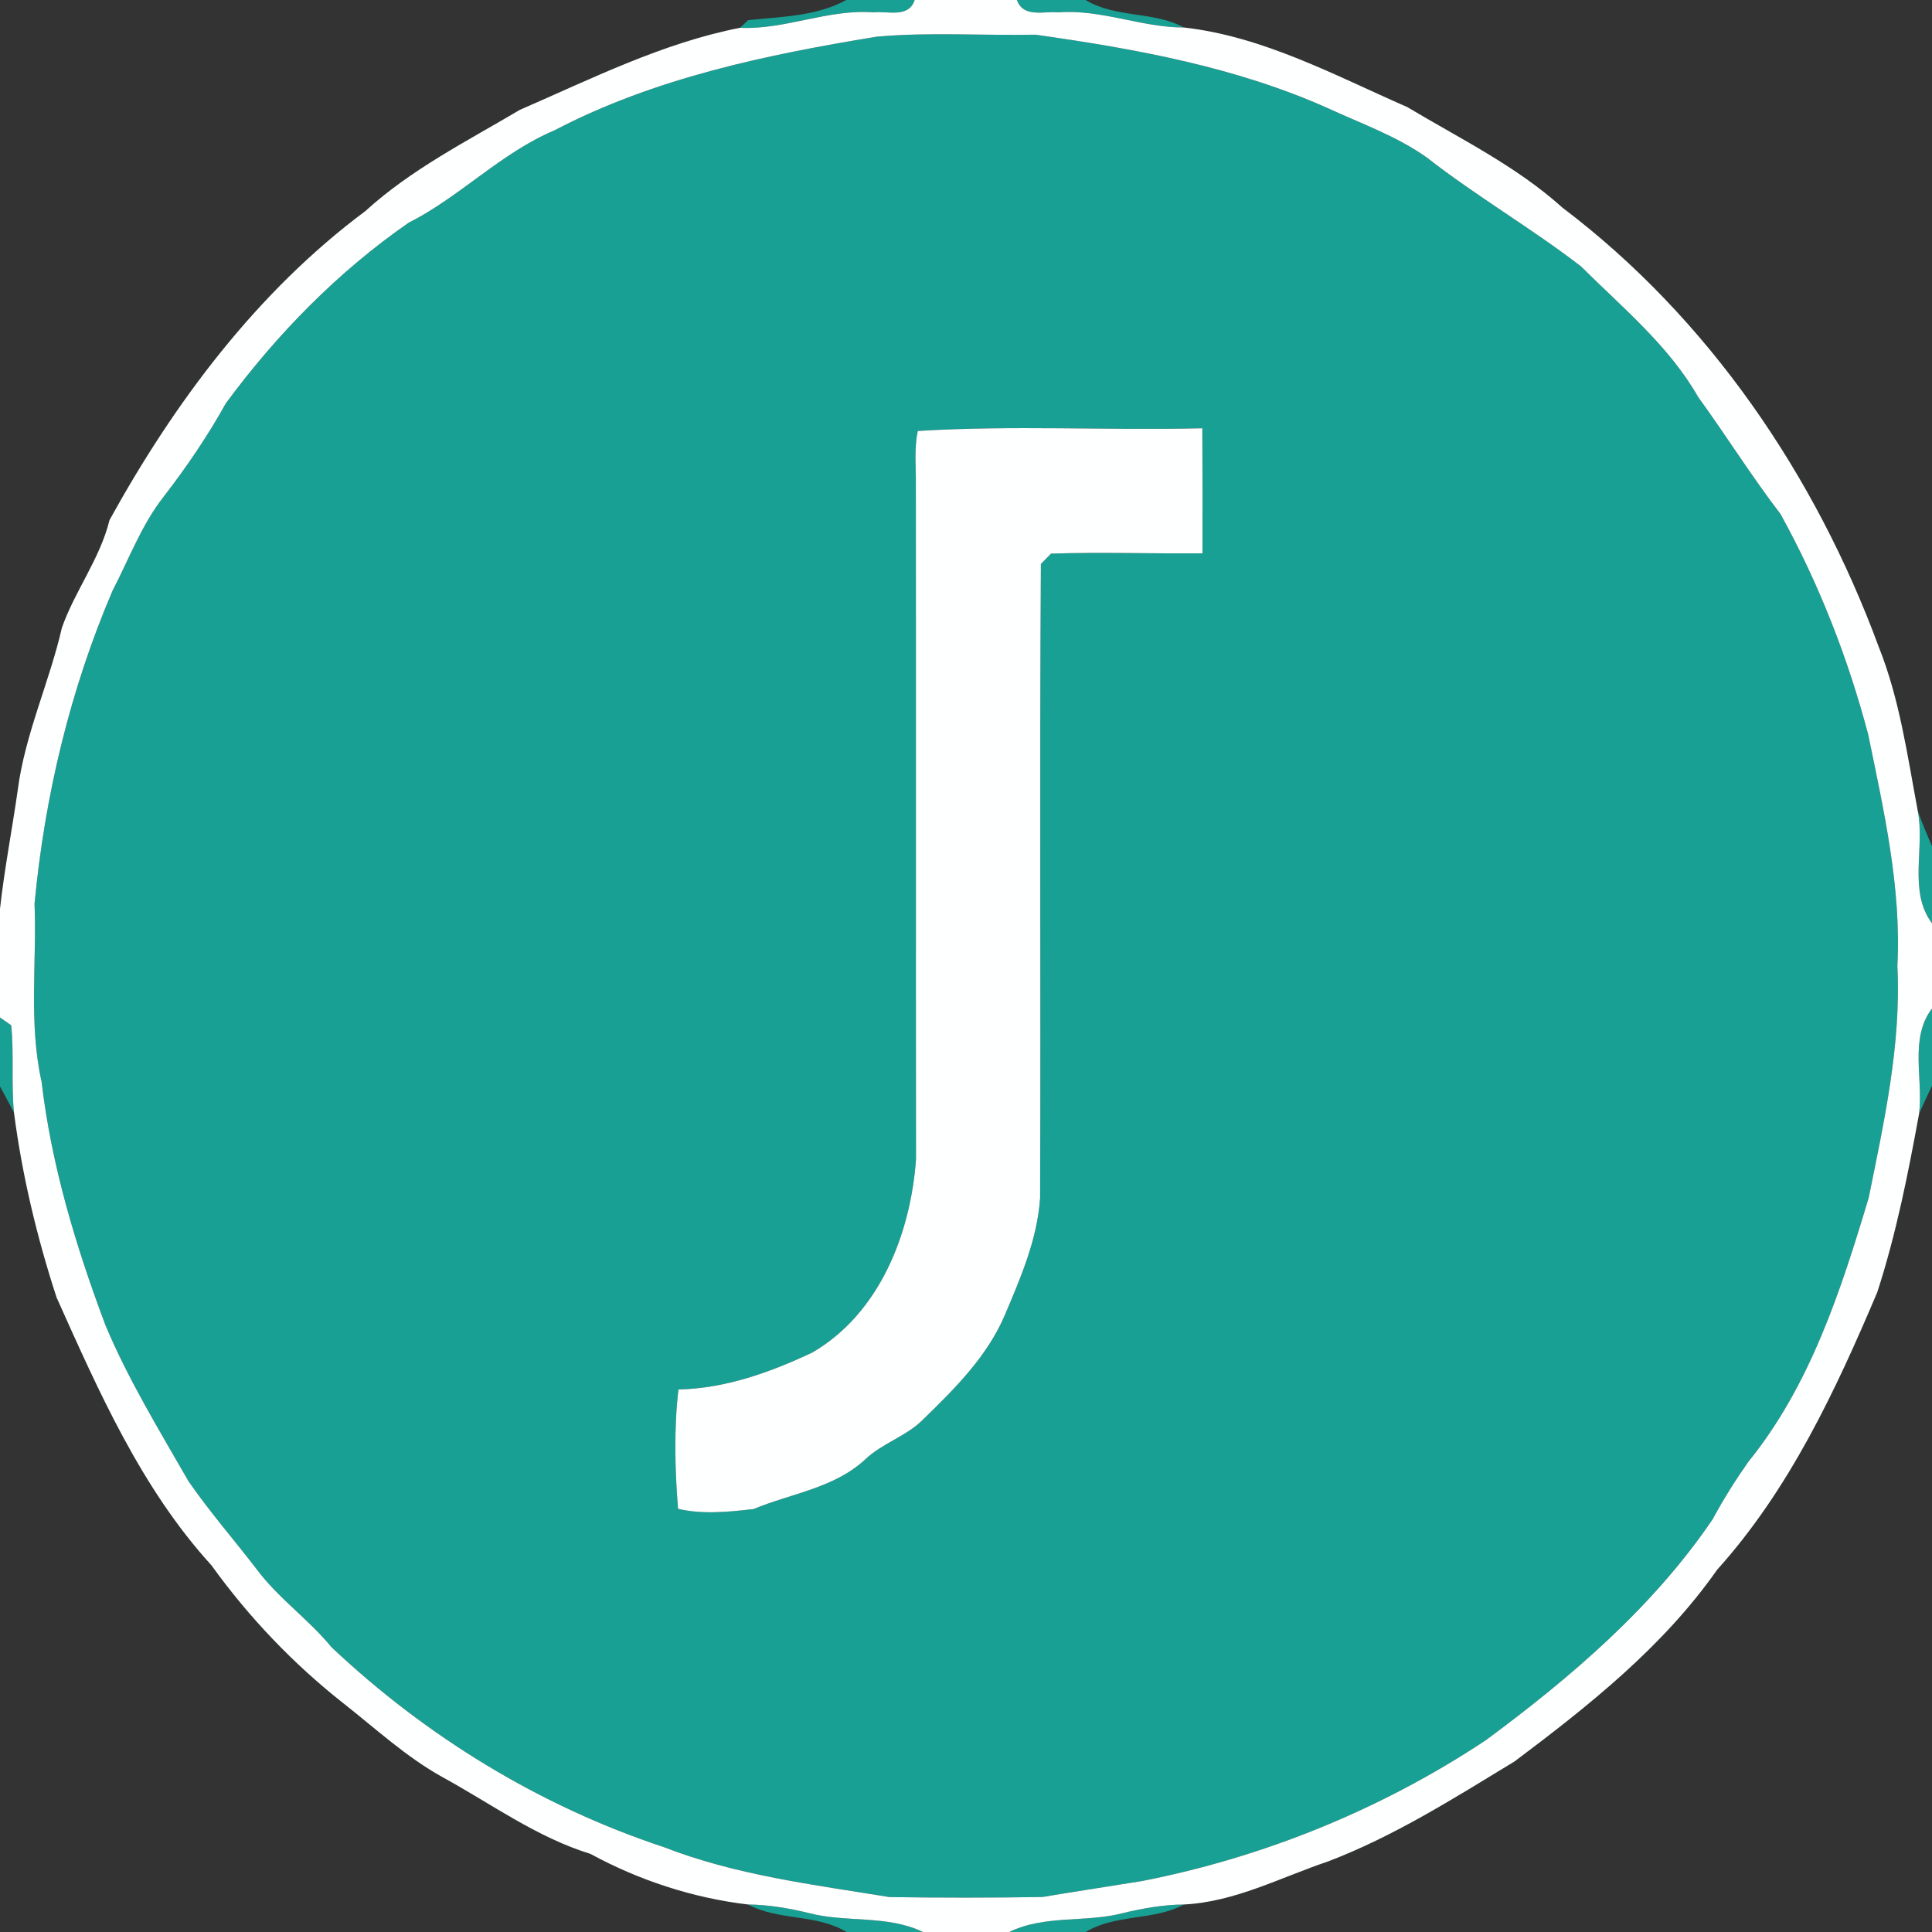 <?xml version="1.0" encoding="UTF-8" ?>
<!DOCTYPE svg PUBLIC "-//W3C//DTD SVG 1.1//EN" "http://www.w3.org/Graphics/SVG/1.1/DTD/svg11.dtd">
<svg width="250pt" height="250pt" viewBox="0 0 250 250" version="1.1" xmlns="http://www.w3.org/2000/svg">
<rect x="0" y="0" width="250" height="250" fill="#333333" stroke="none"/>
<g id="#17a093ff">
<path fill="#17a093" opacity="1.00" d=" M 109.51 0.00 L 118.36 0.00 C 117.58 2.38 114.90 1.40 113.03 1.60 C 107.15 1.15 101.62 3.87 95.75 3.60 C 96.01 3.35 96.54 2.86 96.81 2.61 C 101.11 2.14 105.60 2.14 109.51 0.00 Z" />
<path fill="#17a093" opacity="1.00" d=" M 131.59 0.00 L 140.47 0.00 C 144.39 2.37 149.25 1.42 153.21 3.56 C 147.72 3.56 142.50 1.18 136.97 1.60 C 135.08 1.42 132.42 2.35 131.59 0.00 Z" />
<path fill="#17a093" opacity="1.00" d=" M 113.49 4.74 C 120.30 4.14 127.18 4.62 134.01 4.49 C 146.93 6.32 159.97 8.67 171.96 14.06 C 176.24 16.03 180.76 17.63 184.63 20.38 C 191.05 25.40 198.13 29.50 204.57 34.46 C 209.93 39.80 215.94 44.72 219.74 51.37 C 223.37 56.37 226.64 61.62 230.40 66.52 C 235.36 75.50 239.13 85.15 241.75 95.07 C 243.77 104.92 246.05 114.88 245.52 125.00 C 246.03 135.13 243.81 145.11 241.81 154.98 C 238.22 166.97 234.23 179.30 226.23 189.16 C 224.55 191.55 223.00 194.02 221.61 196.60 C 213.88 207.99 203.27 217.04 192.27 225.18 C 178.81 234.11 163.60 240.31 147.76 243.41 C 143.47 244.11 139.18 244.75 134.90 245.47 C 128.30 245.58 121.69 245.58 115.09 245.48 C 105.28 243.88 95.21 242.65 85.91 239.02 C 69.88 233.72 55.14 224.71 42.88 213.13 C 39.89 209.48 35.93 206.76 33.13 202.95 C 30.23 199.18 27.10 195.59 24.39 191.67 C 20.61 185.07 16.62 178.56 13.66 171.52 C 9.83 161.33 6.65 150.82 5.38 139.97 C 3.69 132.41 4.77 124.62 4.47 116.94 C 5.78 103.05 9.06 89.29 14.56 76.44 C 16.70 72.33 18.32 67.89 21.21 64.23 C 24.16 60.40 26.89 56.40 29.23 52.18 C 35.82 43.25 43.72 35.17 52.85 28.84 C 59.55 25.45 64.81 19.79 71.76 16.86 C 84.71 10.09 99.18 7.08 113.49 4.74 M 118.76 55.77 C 118.26 58.14 118.55 60.59 118.51 63.00 C 118.54 92.01 118.50 121.03 118.53 150.04 C 117.83 159.66 113.82 169.95 105.11 175.02 C 99.65 177.59 93.86 179.67 87.79 179.80 C 87.20 184.85 87.33 190.17 87.74 195.24 C 90.88 195.99 94.31 195.64 97.51 195.27 C 102.34 193.26 107.91 192.57 111.90 188.90 C 114.17 186.71 117.37 185.85 119.56 183.57 C 123.62 179.62 127.75 175.49 130.01 170.20 C 132.08 165.34 134.23 160.34 134.59 155.02 C 134.69 127.68 134.51 100.32 134.69 72.98 C 135.02 72.65 135.67 71.98 136.00 71.64 C 142.53 71.42 149.07 71.66 155.60 71.60 C 155.61 66.21 155.61 60.81 155.58 55.42 C 143.32 55.71 130.97 55.01 118.76 55.77 Z" />
<path fill="#17a093" opacity="1.00" d=" M 248.15 104.89 C 248.69 106.45 249.34 107.97 250.00 109.49 L 250.00 119.48 C 246.88 115.29 249.12 109.69 248.15 104.89 Z" />
<path fill="#17a093" opacity="1.00" d=" M 248.32 144.16 C 248.91 139.64 247.03 134.41 250.00 130.50 L 250.00 140.49 C 249.44 141.71 248.85 142.92 248.32 144.16 Z" />
<path fill="#17a093" opacity="1.00" d=" M 0.00 131.66 C 0.36 131.91 1.08 132.41 1.45 132.67 C 1.83 136.42 1.44 140.22 1.81 143.98 C 1.24 142.84 0.61 141.72 0.00 140.59 L 0.00 131.66 Z" />
<path fill="#17a093" opacity="1.00" d=" M 96.79 246.44 C 99.46 246.47 102.09 246.92 104.67 247.55 C 109.54 248.82 114.78 247.76 119.43 250.00 L 109.55 250.00 C 105.63 247.64 100.76 248.57 96.79 246.44 Z" />
<path fill="#17a093" opacity="1.00" d=" M 145.33 247.55 C 147.91 246.92 150.54 246.47 153.21 246.44 C 149.25 248.57 144.39 247.64 140.48 250.00 L 130.59 250.00 C 135.22 247.75 140.47 248.82 145.33 247.55 Z" />
</g>
<g id="#feffffff">
<path fill="#feffff" opacity="1.00" d=" M 118.36 0.00 L 131.59 0.00 C 132.42 2.35 135.08 1.42 136.97 1.60 C 142.50 1.18 147.72 3.56 153.21 3.56 C 163.49 4.72 172.76 9.77 182.11 13.86 C 188.94 17.95 196.21 21.49 202.18 26.87 C 221.10 41.18 234.92 61.52 243.09 83.66 C 245.81 90.44 246.81 97.74 248.15 104.89 C 249.12 109.69 246.88 115.29 250.00 119.48 L 250.00 130.50 C 247.03 134.41 248.91 139.64 248.32 144.16 C 246.90 151.93 245.36 159.69 242.92 167.21 C 237.52 179.95 231.54 192.75 222.19 203.13 C 215.22 213.08 205.60 220.71 195.98 227.93 C 188.18 232.67 180.42 237.60 171.85 240.87 C 165.69 242.94 159.84 246.10 153.21 246.44 C 150.54 246.47 147.91 246.92 145.33 247.55 C 140.47 248.82 135.22 247.75 130.59 250.00 L 119.43 250.00 C 114.78 247.76 109.54 248.82 104.67 247.55 C 102.09 246.92 99.46 246.47 96.79 246.44 C 89.65 245.60 82.69 243.31 76.40 239.89 C 69.42 237.74 63.51 233.37 57.17 229.91 C 52.55 227.33 48.66 223.73 44.53 220.48 C 38.00 215.35 32.22 209.30 27.37 202.56 C 18.27 192.58 12.79 180.07 7.32 167.89 C 4.78 160.10 2.87 152.11 1.81 143.98 C 1.44 140.22 1.83 136.42 1.45 132.67 C 1.08 132.41 0.36 131.91 0.00 131.66 L 0.00 117.60 C 0.57 112.44 1.57 107.35 2.30 102.21 C 3.24 94.97 6.39 88.30 8.01 81.23 C 9.70 76.43 12.94 72.31 14.17 67.30 C 22.55 52.10 33.23 37.78 47.27 27.32 C 53.20 21.91 60.41 18.28 67.26 14.22 C 76.54 10.19 85.74 5.56 95.75 3.60 C 101.62 3.87 107.15 1.15 113.03 1.60 C 114.90 1.40 117.58 2.38 118.36 0.00 M 113.49 4.74 C 99.18 7.08 84.71 10.09 71.76 16.86 C 64.81 19.79 59.55 25.45 52.85 28.84 C 43.72 35.17 35.82 43.25 29.23 52.18 C 26.89 56.40 24.16 60.40 21.21 64.23 C 18.32 67.89 16.70 72.33 14.56 76.44 C 9.06 89.29 5.78 103.05 4.47 116.94 C 4.77 124.62 3.69 132.41 5.38 139.97 C 6.65 150.82 9.83 161.33 13.66 171.52 C 16.62 178.56 20.61 185.07 24.39 191.67 C 27.10 195.59 30.23 199.18 33.13 202.95 C 35.93 206.76 39.89 209.48 42.88 213.13 C 55.14 224.71 69.88 233.72 85.91 239.02 C 95.21 242.65 105.28 243.88 115.09 245.48 C 121.69 245.58 128.30 245.58 134.90 245.47 C 139.18 244.75 143.47 244.11 147.76 243.41 C 163.60 240.31 178.81 234.11 192.27 225.18 C 203.27 217.04 213.88 207.99 221.61 196.60 C 223.00 194.02 224.55 191.55 226.23 189.16 C 234.23 179.30 238.22 166.97 241.81 154.98 C 243.81 145.11 246.03 135.13 245.52 125.00 C 246.05 114.88 243.77 104.92 241.75 95.07 C 239.13 85.15 235.36 75.50 230.40 66.52 C 226.64 61.62 223.37 56.37 219.74 51.37 C 215.94 44.72 209.93 39.80 204.57 34.46 C 198.13 29.50 191.05 25.40 184.63 20.38 C 180.76 17.63 176.24 16.03 171.96 14.06 C 159.97 8.67 146.93 6.32 134.01 4.49 C 127.18 4.62 120.30 4.14 113.49 4.74 Z" />
<path fill="#feffff" opacity="1.00" d=" M 118.76 55.77 C 130.97 55.01 143.32 55.71 155.58 55.42 C 155.61 60.81 155.61 66.21 155.60 71.60 C 149.07 71.66 142.53 71.42 136.00 71.64 C 135.67 71.98 135.02 72.65 134.69 72.98 C 134.51 100.32 134.69 127.68 134.59 155.02 C 134.23 160.34 132.08 165.34 130.01 170.20 C 127.75 175.49 123.62 179.62 119.56 183.57 C 117.37 185.85 114.17 186.71 111.90 188.90 C 107.91 192.57 102.34 193.26 97.51 195.27 C 94.31 195.64 90.88 195.99 87.74 195.24 C 87.33 190.17 87.20 184.85 87.79 179.80 C 93.86 179.67 99.65 177.59 105.11 175.02 C 113.82 169.95 117.83 159.66 118.53 150.04 C 118.50 121.03 118.54 92.01 118.51 63.00 C 118.55 60.59 118.26 58.14 118.76 55.77 Z" />
</g>
</svg>
